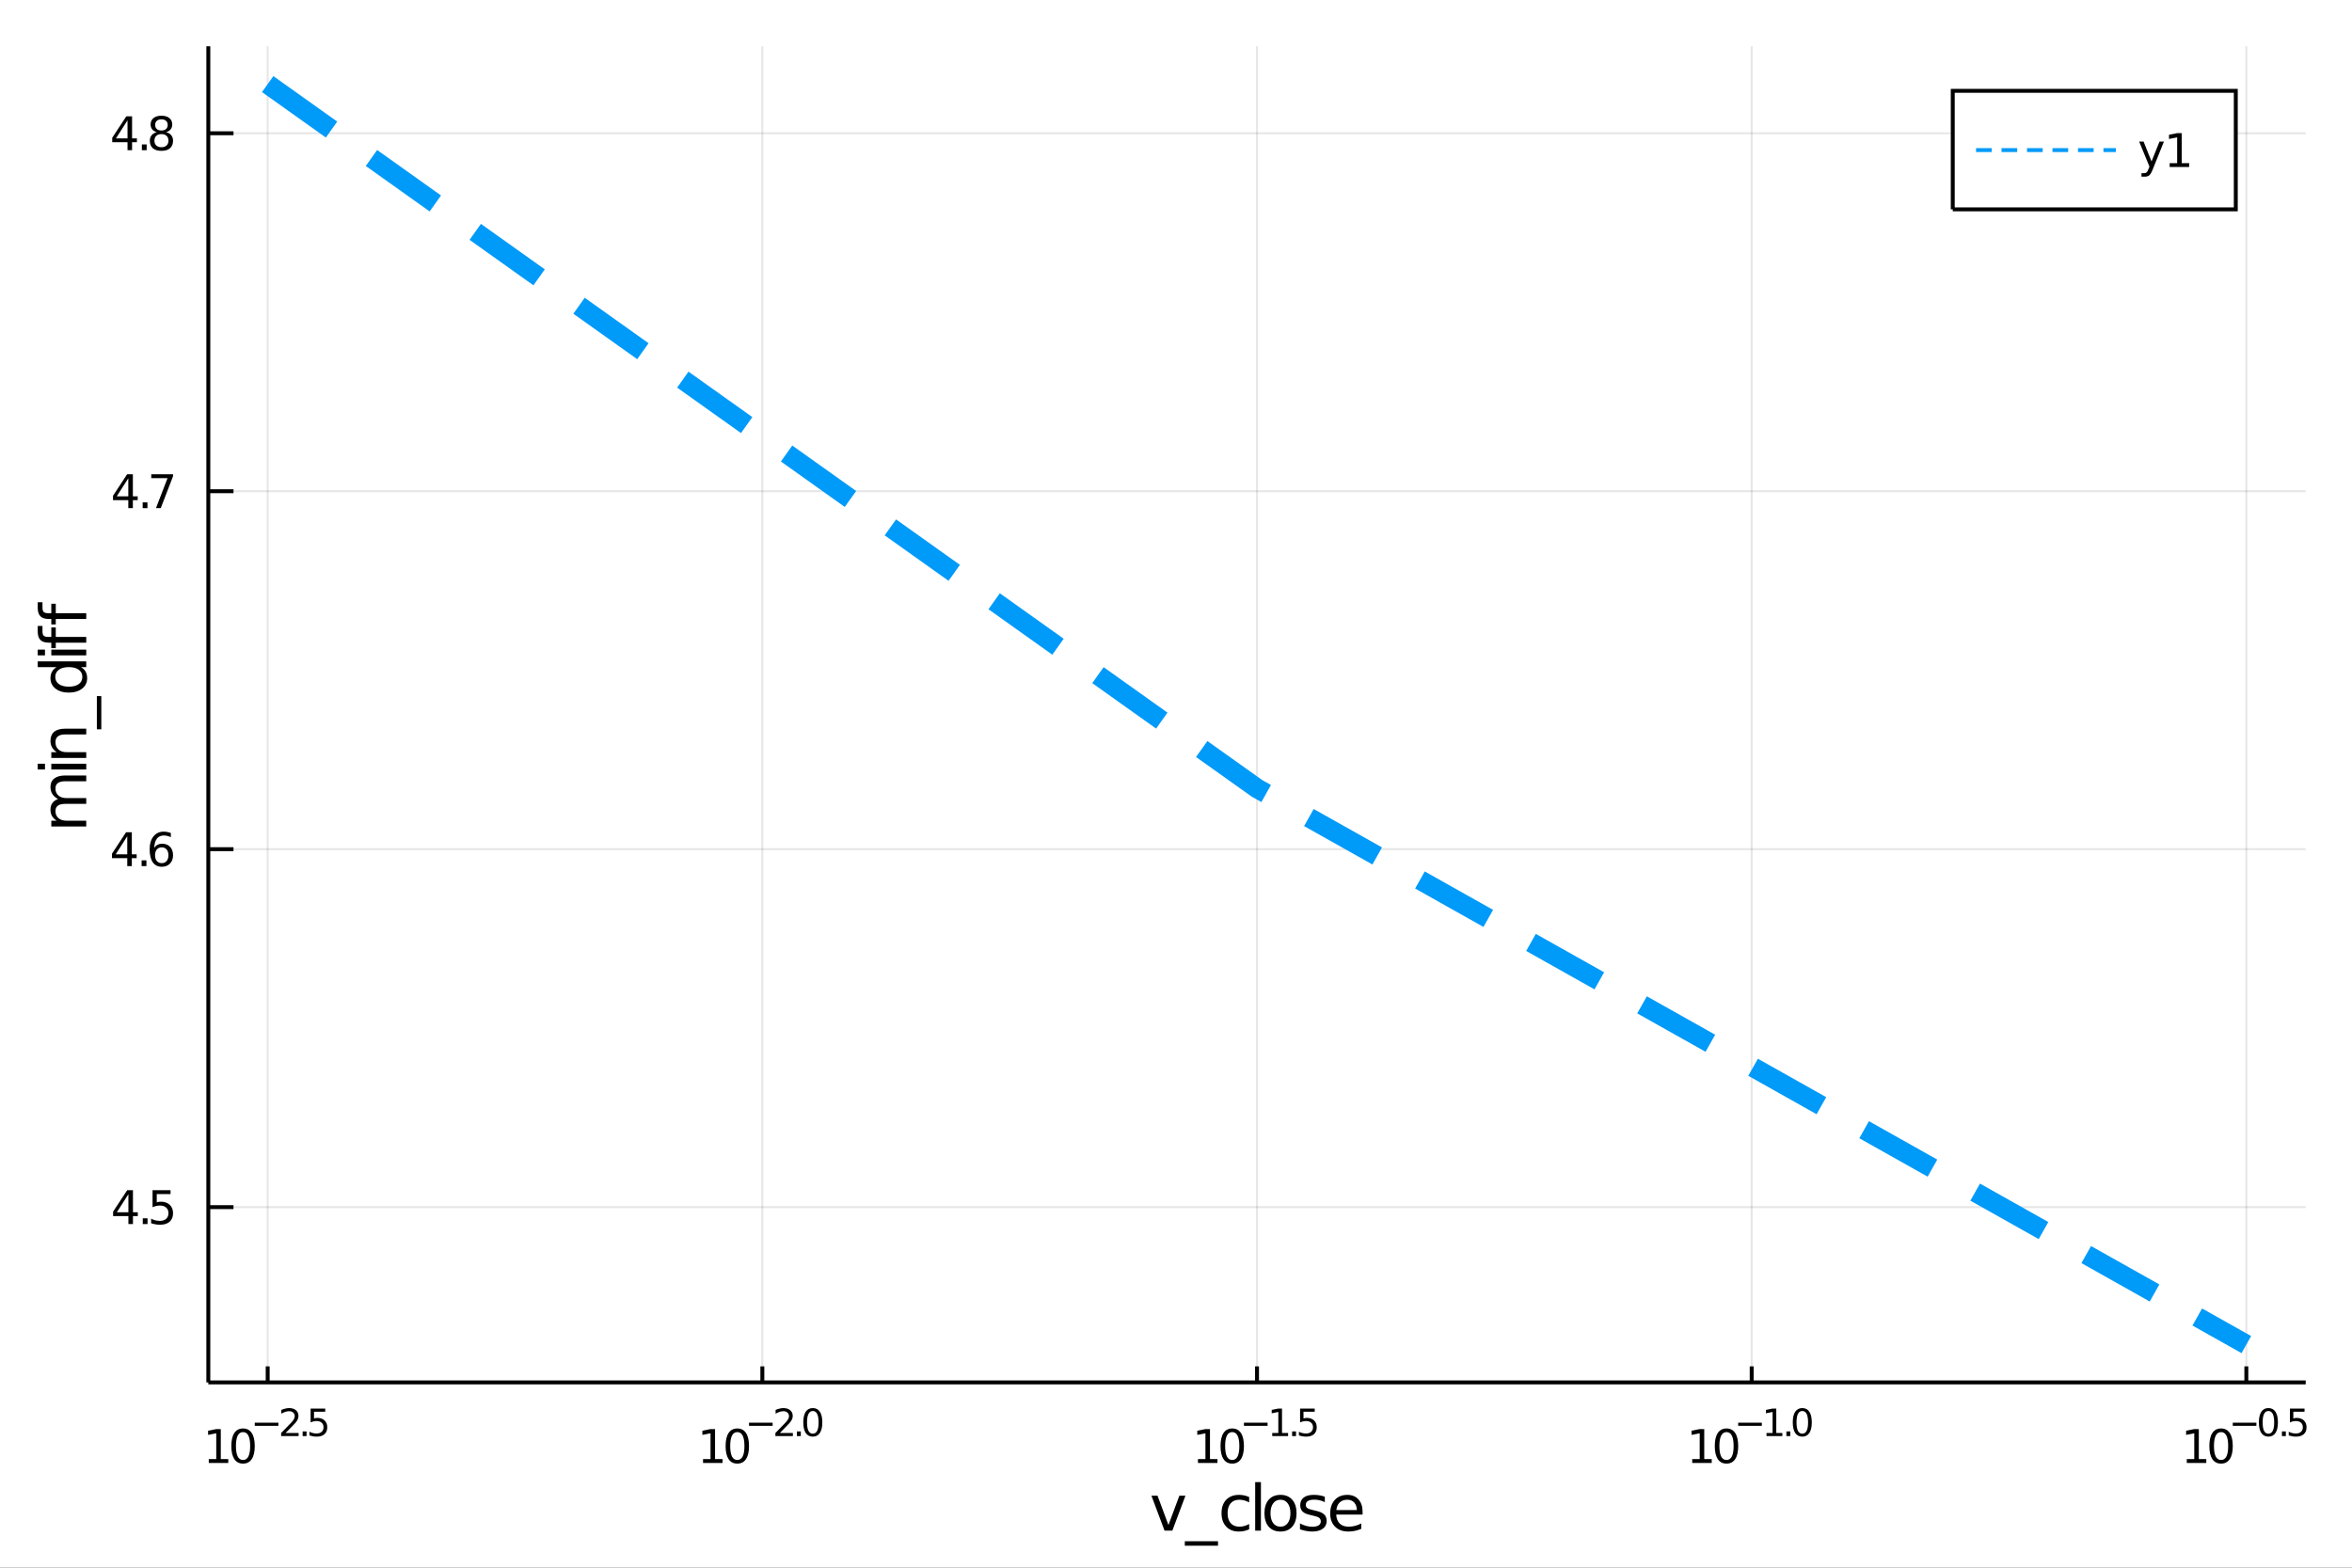 <?xml version="1.0" encoding="utf-8"?>
<svg xmlns="http://www.w3.org/2000/svg" xmlns:xlink="http://www.w3.org/1999/xlink" width="600" height="400" viewBox="0 0 2400 1600">
<rect x="0" y="0" width="2400" height="1600" fill="#333333" stroke="none"/>
<defs>
  <clipPath id="clip690">
    <rect x="0" y="0" width="2400" height="1600"/>
  </clipPath>
</defs>
<path clip-path="url(#clip690)" d="
M0 1600 L2400 1600 L2400 0 L0 0  Z
  " fill="#ffffff" fill-rule="evenodd" fill-opacity="1"/>
<defs>
  <clipPath id="clip691">
    <rect x="480" y="0" width="1681" height="1600"/>
  </clipPath>
</defs>
<path clip-path="url(#clip690)" d="
M212.575 1410.9 L2352.76 1410.9 L2352.76 47.244 L212.575 47.244  Z
  " fill="#ffffff" fill-rule="evenodd" fill-opacity="1"/>
<defs>
  <clipPath id="clip692">
    <rect x="212" y="47" width="2141" height="1365"/>
  </clipPath>
</defs>
<polyline clip-path="url(#clip692)" style="stroke:#000000; stroke-width:2; stroke-opacity:0.1; fill:none" points="
  273.146,1410.9 273.146,47.244 
  "/>
<polyline clip-path="url(#clip692)" style="stroke:#000000; stroke-width:2; stroke-opacity:0.1; fill:none" points="
  777.906,1410.9 777.906,47.244 
  "/>
<polyline clip-path="url(#clip692)" style="stroke:#000000; stroke-width:2; stroke-opacity:0.1; fill:none" points="
  1282.67,1410.9 1282.67,47.244 
  "/>
<polyline clip-path="url(#clip692)" style="stroke:#000000; stroke-width:2; stroke-opacity:0.1; fill:none" points="
  1787.43,1410.9 1787.43,47.244 
  "/>
<polyline clip-path="url(#clip692)" style="stroke:#000000; stroke-width:2; stroke-opacity:0.1; fill:none" points="
  2292.18,1410.9 2292.18,47.244 
  "/>
<polyline clip-path="url(#clip690)" style="stroke:#000000; stroke-width:4; stroke-opacity:1; fill:none" points="
  212.575,1410.9 2352.76,1410.9 
  "/>
<polyline clip-path="url(#clip690)" style="stroke:#000000; stroke-width:4; stroke-opacity:1; fill:none" points="
  273.146,1410.9 273.146,1394.53 
  "/>
<polyline clip-path="url(#clip690)" style="stroke:#000000; stroke-width:4; stroke-opacity:1; fill:none" points="
  777.906,1410.9 777.906,1394.53 
  "/>
<polyline clip-path="url(#clip690)" style="stroke:#000000; stroke-width:4; stroke-opacity:1; fill:none" points="
  1282.67,1410.9 1282.67,1394.53 
  "/>
<polyline clip-path="url(#clip690)" style="stroke:#000000; stroke-width:4; stroke-opacity:1; fill:none" points="
  1787.43,1410.9 1787.43,1394.53 
  "/>
<polyline clip-path="url(#clip690)" style="stroke:#000000; stroke-width:4; stroke-opacity:1; fill:none" points="
  2292.18,1410.9 2292.18,1394.53 
  "/>
<path clip-path="url(#clip690)" d="M 0 0 M213.026 1489.17 L220.665 1489.17 L220.665 1462.8 L212.355 1464.47 L212.355 1460.21 L220.619 1458.54 L225.295 1458.54 L225.295 1489.17 L232.933 1489.17 L232.933 1493.1 L213.026 1493.1 L213.026 1489.17 Z" fill="#000000" fill-rule="evenodd" fill-opacity="1" /><path clip-path="url(#clip690)" d="M 0 0 M248.003 1461.62 Q244.392 1461.62 242.563 1465.19 Q240.757 1468.73 240.757 1475.86 Q240.757 1482.97 242.563 1486.53 Q244.392 1490.07 248.003 1490.07 Q251.637 1490.07 253.442 1486.53 Q255.271 1482.97 255.271 1475.86 Q255.271 1468.73 253.442 1465.19 Q251.637 1461.62 248.003 1461.62 M248.003 1457.92 Q253.813 1457.92 256.868 1462.53 Q259.947 1467.11 259.947 1475.86 Q259.947 1484.59 256.868 1489.19 Q253.813 1493.78 248.003 1493.78 Q242.193 1493.78 239.114 1489.19 Q236.058 1484.59 236.058 1475.86 Q236.058 1467.11 239.114 1462.53 Q242.193 1457.92 248.003 1457.92 Z" fill="#000000" fill-rule="evenodd" fill-opacity="1" /><path clip-path="url(#clip690)" d="M 0 0 M259.947 1452.02 L284.059 1452.02 L284.059 1455.22 L259.947 1455.22 L259.947 1452.02 Z" fill="#000000" fill-rule="evenodd" fill-opacity="1" /><path clip-path="url(#clip690)" d="M 0 0 M291.45 1462.5 L304.71 1462.5 L304.71 1465.69 L286.88 1465.69 L286.88 1462.5 Q289.043 1460.26 292.767 1456.5 Q296.509 1452.72 297.469 1451.63 Q299.293 1449.58 300.008 1448.16 Q300.741 1446.74 300.741 1445.36 Q300.741 1443.12 299.161 1441.71 Q297.6 1440.3 295.08 1440.3 Q293.293 1440.3 291.3 1440.92 Q289.325 1441.54 287.068 1442.8 L287.068 1438.97 Q289.362 1438.05 291.356 1437.58 Q293.35 1437.11 295.005 1437.11 Q299.368 1437.11 301.964 1439.29 Q304.559 1441.47 304.559 1445.12 Q304.559 1446.85 303.901 1448.41 Q303.261 1449.95 301.55 1452.06 Q301.08 1452.6 298.559 1455.22 Q296.039 1457.81 291.45 1462.5 Z" fill="#000000" fill-rule="evenodd" fill-opacity="1" /><path clip-path="url(#clip690)" d="M 0 0 M308.828 1460.92 L312.797 1460.92 L312.797 1465.69 L308.828 1465.69 L308.828 1460.92 Z" fill="#000000" fill-rule="evenodd" fill-opacity="1" /><path clip-path="url(#clip690)" d="M 0 0 M316.953 1437.61 L331.868 1437.61 L331.868 1440.81 L320.433 1440.81 L320.433 1447.69 Q321.26 1447.41 322.088 1447.28 Q322.916 1447.13 323.743 1447.13 Q328.445 1447.13 331.191 1449.71 Q333.937 1452.28 333.937 1456.68 Q333.937 1461.22 331.116 1463.74 Q328.295 1466.24 323.16 1466.24 Q321.392 1466.24 319.549 1465.94 Q317.725 1465.64 315.769 1465.04 L315.769 1461.22 Q317.461 1462.14 319.267 1462.59 Q321.072 1463.04 323.085 1463.04 Q326.339 1463.04 328.238 1461.33 Q330.138 1459.62 330.138 1456.68 Q330.138 1453.75 328.238 1452.04 Q326.339 1450.33 323.085 1450.33 Q321.561 1450.33 320.038 1450.67 Q318.533 1451 316.953 1451.72 L316.953 1437.61 Z" fill="#000000" fill-rule="evenodd" fill-opacity="1" /><path clip-path="url(#clip690)" d="M 0 0 M717.381 1489.17 L725.02 1489.17 L725.02 1462.8 L716.71 1464.47 L716.71 1460.21 L724.974 1458.54 L729.65 1458.54 L729.65 1489.17 L737.289 1489.17 L737.289 1493.1 L717.381 1493.1 L717.381 1489.17 Z" fill="#000000" fill-rule="evenodd" fill-opacity="1" /><path clip-path="url(#clip690)" d="M 0 0 M752.358 1461.62 Q748.747 1461.62 746.918 1465.19 Q745.113 1468.73 745.113 1475.86 Q745.113 1482.97 746.918 1486.53 Q748.747 1490.07 752.358 1490.07 Q755.992 1490.07 757.798 1486.53 Q759.627 1482.97 759.627 1475.86 Q759.627 1468.73 757.798 1465.19 Q755.992 1461.62 752.358 1461.62 M752.358 1457.92 Q758.168 1457.92 761.224 1462.53 Q764.302 1467.11 764.302 1475.86 Q764.302 1484.59 761.224 1489.19 Q758.168 1493.78 752.358 1493.78 Q746.548 1493.78 743.469 1489.19 Q740.414 1484.59 740.414 1475.86 Q740.414 1467.11 743.469 1462.53 Q746.548 1457.92 752.358 1457.92 Z" fill="#000000" fill-rule="evenodd" fill-opacity="1" /><path clip-path="url(#clip690)" d="M 0 0 M764.302 1452.02 L788.414 1452.02 L788.414 1455.22 L764.302 1455.22 L764.302 1452.02 Z" fill="#000000" fill-rule="evenodd" fill-opacity="1" /><path clip-path="url(#clip690)" d="M 0 0 M795.805 1462.5 L809.065 1462.5 L809.065 1465.69 L791.235 1465.69 L791.235 1462.5 Q793.398 1460.26 797.122 1456.5 Q800.865 1452.72 801.824 1451.63 Q803.648 1449.58 804.363 1448.16 Q805.097 1446.74 805.097 1445.36 Q805.097 1443.12 803.517 1441.71 Q801.956 1440.3 799.435 1440.3 Q797.649 1440.3 795.655 1440.92 Q793.68 1441.54 791.423 1442.8 L791.423 1438.97 Q793.718 1438.05 795.711 1437.58 Q797.705 1437.11 799.36 1437.11 Q803.724 1437.11 806.319 1439.29 Q808.914 1441.47 808.914 1445.12 Q808.914 1446.85 808.256 1448.41 Q807.617 1449.95 805.905 1452.06 Q805.435 1452.6 802.915 1455.22 Q800.395 1457.81 795.805 1462.5 Z" fill="#000000" fill-rule="evenodd" fill-opacity="1" /><path clip-path="url(#clip690)" d="M 0 0 M813.184 1460.92 L817.152 1460.92 L817.152 1465.69 L813.184 1465.69 L813.184 1460.92 Z" fill="#000000" fill-rule="evenodd" fill-opacity="1" /><path clip-path="url(#clip690)" d="M 0 0 M829.396 1440.11 Q826.462 1440.11 824.976 1443.01 Q823.509 1445.89 823.509 1451.68 Q823.509 1457.46 824.976 1460.35 Q826.462 1463.23 829.396 1463.23 Q832.349 1463.23 833.816 1460.35 Q835.302 1457.46 835.302 1451.68 Q835.302 1445.89 833.816 1443.01 Q832.349 1440.11 829.396 1440.11 M829.396 1437.11 Q834.117 1437.11 836.6 1440.85 Q839.101 1444.57 839.101 1451.68 Q839.101 1458.77 836.6 1462.51 Q834.117 1466.24 829.396 1466.24 Q824.675 1466.24 822.174 1462.51 Q819.691 1458.77 819.691 1451.68 Q819.691 1444.57 822.174 1440.85 Q824.675 1437.11 829.396 1437.11 Z" fill="#000000" fill-rule="evenodd" fill-opacity="1" /><path clip-path="url(#clip690)" d="M 0 0 M1222.4 1489.17 L1230.03 1489.17 L1230.03 1462.8 L1221.72 1464.47 L1221.72 1460.21 L1229.99 1458.54 L1234.66 1458.54 L1234.66 1489.17 L1242.3 1489.17 L1242.3 1493.1 L1222.4 1493.1 L1222.4 1489.17 Z" fill="#000000" fill-rule="evenodd" fill-opacity="1" /><path clip-path="url(#clip690)" d="M 0 0 M1257.37 1461.62 Q1253.76 1461.62 1251.93 1465.19 Q1250.13 1468.73 1250.13 1475.86 Q1250.13 1482.97 1251.93 1486.53 Q1253.76 1490.07 1257.37 1490.07 Q1261.01 1490.07 1262.81 1486.53 Q1264.64 1482.97 1264.64 1475.86 Q1264.64 1468.73 1262.81 1465.19 Q1261.01 1461.62 1257.37 1461.62 M1257.37 1457.92 Q1263.18 1457.92 1266.24 1462.53 Q1269.32 1467.11 1269.32 1475.86 Q1269.32 1484.59 1266.24 1489.19 Q1263.18 1493.78 1257.37 1493.78 Q1251.56 1493.78 1248.48 1489.19 Q1245.43 1484.59 1245.43 1475.86 Q1245.43 1467.11 1248.48 1462.53 Q1251.56 1457.92 1257.37 1457.92 Z" fill="#000000" fill-rule="evenodd" fill-opacity="1" /><path clip-path="url(#clip690)" d="M 0 0 M1269.32 1452.02 L1293.43 1452.02 L1293.43 1455.22 L1269.32 1455.22 L1269.32 1452.02 Z" fill="#000000" fill-rule="evenodd" fill-opacity="1" /><path clip-path="url(#clip690)" d="M 0 0 M1298.2 1462.5 L1304.41 1462.5 L1304.41 1441.07 L1297.66 1442.43 L1297.66 1438.97 L1304.37 1437.61 L1308.17 1437.61 L1308.17 1462.5 L1314.38 1462.5 L1314.38 1465.69 L1298.2 1465.69 L1298.2 1462.5 Z" fill="#000000" fill-rule="evenodd" fill-opacity="1" /><path clip-path="url(#clip690)" d="M 0 0 M1318.5 1460.92 L1322.47 1460.92 L1322.47 1465.69 L1318.5 1465.69 L1318.5 1460.92 Z" fill="#000000" fill-rule="evenodd" fill-opacity="1" /><path clip-path="url(#clip690)" d="M 0 0 M1326.62 1437.61 L1341.54 1437.61 L1341.54 1440.81 L1330.1 1440.81 L1330.1 1447.69 Q1330.93 1447.41 1331.76 1447.28 Q1332.59 1447.13 1333.41 1447.13 Q1338.11 1447.13 1340.86 1449.71 Q1343.61 1452.28 1343.61 1456.68 Q1343.61 1461.22 1340.79 1463.74 Q1337.96 1466.24 1332.83 1466.24 Q1331.06 1466.24 1329.22 1465.94 Q1327.39 1465.64 1325.44 1465.04 L1325.44 1461.22 Q1327.13 1462.14 1328.94 1462.59 Q1330.74 1463.04 1332.75 1463.04 Q1336.01 1463.04 1337.91 1461.33 Q1339.81 1459.62 1339.81 1456.68 Q1339.81 1453.75 1337.91 1452.04 Q1336.01 1450.33 1332.75 1450.33 Q1331.23 1450.33 1329.71 1450.67 Q1328.2 1451 1326.62 1451.72 L1326.62 1437.61 Z" fill="#000000" fill-rule="evenodd" fill-opacity="1" /><path clip-path="url(#clip690)" d="M 0 0 M1726.75 1489.17 L1734.39 1489.17 L1734.39 1462.8 L1726.08 1464.47 L1726.08 1460.21 L1734.34 1458.54 L1739.02 1458.54 L1739.02 1489.17 L1746.66 1489.17 L1746.66 1493.1 L1726.75 1493.1 L1726.75 1489.17 Z" fill="#000000" fill-rule="evenodd" fill-opacity="1" /><path clip-path="url(#clip690)" d="M 0 0 M1761.73 1461.62 Q1758.12 1461.62 1756.29 1465.19 Q1754.48 1468.73 1754.48 1475.86 Q1754.48 1482.97 1756.29 1486.53 Q1758.12 1490.07 1761.73 1490.07 Q1765.36 1490.07 1767.17 1486.53 Q1769 1482.97 1769 1475.86 Q1769 1468.73 1767.17 1465.19 Q1765.36 1461.62 1761.73 1461.62 M1761.73 1457.92 Q1767.54 1457.92 1770.59 1462.53 Q1773.67 1467.11 1773.67 1475.86 Q1773.67 1484.59 1770.59 1489.19 Q1767.54 1493.78 1761.73 1493.78 Q1755.92 1493.78 1752.84 1489.19 Q1749.78 1484.59 1749.78 1475.86 Q1749.78 1467.11 1752.84 1462.53 Q1755.92 1457.92 1761.73 1457.92 Z" fill="#000000" fill-rule="evenodd" fill-opacity="1" /><path clip-path="url(#clip690)" d="M 0 0 M1773.67 1452.02 L1797.78 1452.02 L1797.78 1455.22 L1773.67 1455.22 L1773.67 1452.02 Z" fill="#000000" fill-rule="evenodd" fill-opacity="1" /><path clip-path="url(#clip690)" d="M 0 0 M1802.56 1462.5 L1808.77 1462.5 L1808.77 1441.07 L1802.01 1442.43 L1802.01 1438.97 L1808.73 1437.61 L1812.53 1437.61 L1812.53 1462.5 L1818.73 1462.5 L1818.73 1465.69 L1802.56 1465.69 L1802.56 1462.5 Z" fill="#000000" fill-rule="evenodd" fill-opacity="1" /><path clip-path="url(#clip690)" d="M 0 0 M1822.85 1460.92 L1826.82 1460.92 L1826.82 1465.69 L1822.85 1465.69 L1822.85 1460.92 Z" fill="#000000" fill-rule="evenodd" fill-opacity="1" /><path clip-path="url(#clip690)" d="M 0 0 M1839.07 1440.11 Q1836.13 1440.11 1834.65 1443.01 Q1833.18 1445.89 1833.18 1451.68 Q1833.18 1457.46 1834.65 1460.35 Q1836.13 1463.23 1839.07 1463.23 Q1842.02 1463.23 1843.49 1460.35 Q1844.97 1457.46 1844.97 1451.68 Q1844.97 1445.89 1843.49 1443.01 Q1842.02 1440.11 1839.07 1440.11 M1839.07 1437.11 Q1843.79 1437.11 1846.27 1440.85 Q1848.77 1444.57 1848.77 1451.68 Q1848.77 1458.77 1846.27 1462.51 Q1843.79 1466.24 1839.07 1466.24 Q1834.35 1466.24 1831.84 1462.51 Q1829.36 1458.77 1829.36 1451.68 Q1829.36 1444.57 1831.84 1440.85 Q1834.35 1437.11 1839.07 1437.11 Z" fill="#000000" fill-rule="evenodd" fill-opacity="1" /><path clip-path="url(#clip690)" d="M 0 0 M2231.42 1489.17 L2239.05 1489.17 L2239.05 1462.8 L2230.74 1464.47 L2230.74 1460.21 L2239.01 1458.54 L2243.68 1458.54 L2243.68 1489.17 L2251.32 1489.17 L2251.32 1493.1 L2231.42 1493.1 L2231.42 1489.17 Z" fill="#000000" fill-rule="evenodd" fill-opacity="1" /><path clip-path="url(#clip690)" d="M 0 0 M2266.39 1461.62 Q2262.78 1461.62 2260.95 1465.19 Q2259.15 1468.73 2259.15 1475.86 Q2259.15 1482.97 2260.95 1486.53 Q2262.78 1490.07 2266.39 1490.07 Q2270.03 1490.07 2271.83 1486.53 Q2273.66 1482.97 2273.66 1475.86 Q2273.66 1468.73 2271.83 1465.19 Q2270.03 1461.62 2266.39 1461.62 M2266.39 1457.92 Q2272.2 1457.92 2275.26 1462.53 Q2278.34 1467.11 2278.34 1475.86 Q2278.34 1484.59 2275.26 1489.19 Q2272.2 1493.78 2266.39 1493.78 Q2260.58 1493.78 2257.5 1489.19 Q2254.45 1484.59 2254.45 1475.86 Q2254.45 1467.11 2257.5 1462.53 Q2260.58 1457.92 2266.39 1457.92 Z" fill="#000000" fill-rule="evenodd" fill-opacity="1" /><path clip-path="url(#clip690)" d="M 0 0 M2278.34 1452.02 L2302.45 1452.02 L2302.45 1455.22 L2278.34 1455.22 L2278.34 1452.02 Z" fill="#000000" fill-rule="evenodd" fill-opacity="1" /><path clip-path="url(#clip690)" d="M 0 0 M2314.69 1440.11 Q2311.76 1440.11 2310.27 1443.01 Q2308.81 1445.89 2308.81 1451.68 Q2308.81 1457.46 2310.27 1460.35 Q2311.76 1463.23 2314.69 1463.23 Q2317.65 1463.23 2319.11 1460.35 Q2320.6 1457.46 2320.6 1451.68 Q2320.6 1445.89 2319.11 1443.01 Q2317.65 1440.11 2314.69 1440.11 M2314.69 1437.11 Q2319.41 1437.11 2321.9 1440.85 Q2324.4 1444.57 2324.4 1451.68 Q2324.4 1458.77 2321.9 1462.51 Q2319.41 1466.24 2314.69 1466.24 Q2309.97 1466.24 2307.47 1462.51 Q2304.99 1458.77 2304.99 1451.68 Q2304.99 1444.57 2307.47 1440.85 Q2309.97 1437.11 2314.69 1437.11 Z" fill="#000000" fill-rule="evenodd" fill-opacity="1" /><path clip-path="url(#clip690)" d="M 0 0 M2328.52 1460.92 L2332.48 1460.92 L2332.48 1465.69 L2328.52 1465.69 L2328.52 1460.92 Z" fill="#000000" fill-rule="evenodd" fill-opacity="1" /><path clip-path="url(#clip690)" d="M 0 0 M2336.64 1437.61 L2351.56 1437.61 L2351.56 1440.81 L2340.12 1440.81 L2340.12 1447.69 Q2340.95 1447.41 2341.78 1447.28 Q2342.6 1447.13 2343.43 1447.13 Q2348.13 1447.13 2350.88 1449.71 Q2353.62 1452.28 2353.62 1456.68 Q2353.62 1461.22 2350.8 1463.74 Q2347.98 1466.24 2342.85 1466.24 Q2341.08 1466.24 2339.24 1465.94 Q2337.41 1465.64 2335.46 1465.04 L2335.46 1461.22 Q2337.15 1462.14 2338.95 1462.59 Q2340.76 1463.04 2342.77 1463.04 Q2346.03 1463.04 2347.93 1461.33 Q2349.83 1459.62 2349.83 1456.68 Q2349.83 1453.75 2347.93 1452.04 Q2346.03 1450.33 2342.77 1450.33 Q2341.25 1450.33 2339.73 1450.67 Q2338.22 1451 2336.64 1451.72 L2336.64 1437.61 Z" fill="#000000" fill-rule="evenodd" fill-opacity="1" /><path clip-path="url(#clip690)" d="M 0 0 M1174.94 1526.54 L1181.15 1526.54 L1192.29 1556.46 L1203.43 1526.54 L1209.63 1526.54 L1196.27 1562.19 L1188.31 1562.19 L1174.94 1526.54 Z" fill="#000000" fill-rule="evenodd" fill-opacity="1" /><path clip-path="url(#clip690)" d="M 0 0 M1242.86 1573.01 L1242.86 1577.56 L1209 1577.56 L1209 1573.01 L1242.86 1573.01 Z" fill="#000000" fill-rule="evenodd" fill-opacity="1" /><path clip-path="url(#clip690)" d="M 0 0 M1274.66 1527.91 L1274.66 1533.38 Q1272.18 1532.01 1269.66 1531.34 Q1267.18 1530.64 1264.63 1530.64 Q1258.94 1530.64 1255.79 1534.27 Q1252.64 1537.87 1252.64 1544.39 Q1252.64 1550.92 1255.79 1554.55 Q1258.94 1558.14 1264.63 1558.14 Q1267.18 1558.14 1269.66 1557.47 Q1272.18 1556.77 1274.66 1555.41 L1274.66 1560.82 Q1272.21 1561.96 1269.57 1562.54 Q1266.96 1563.11 1264 1563.11 Q1255.95 1563.11 1251.2 1558.05 Q1246.46 1552.99 1246.46 1544.39 Q1246.46 1535.67 1251.23 1530.68 Q1256.04 1525.68 1264.38 1525.68 Q1267.09 1525.68 1269.66 1526.25 Q1272.24 1526.79 1274.66 1527.91 Z" fill="#000000" fill-rule="evenodd" fill-opacity="1" /><path clip-path="url(#clip690)" d="M 0 0 M1280.8 1512.66 L1286.66 1512.66 L1286.66 1562.19 L1280.8 1562.19 L1280.8 1512.66 Z" fill="#000000" fill-rule="evenodd" fill-opacity="1" /><path clip-path="url(#clip690)" d="M 0 0 M1306.62 1530.64 Q1301.91 1530.64 1299.17 1534.34 Q1296.43 1538 1296.43 1544.39 Q1296.43 1550.79 1299.14 1554.48 Q1301.87 1558.14 1306.62 1558.14 Q1311.3 1558.14 1314.03 1554.45 Q1316.77 1550.76 1316.77 1544.39 Q1316.77 1538.06 1314.03 1534.37 Q1311.3 1530.64 1306.62 1530.64 M1306.62 1525.68 Q1314.26 1525.68 1318.62 1530.64 Q1322.98 1535.61 1322.98 1544.39 Q1322.98 1553.15 1318.62 1558.14 Q1314.26 1563.11 1306.62 1563.11 Q1298.95 1563.11 1294.59 1558.14 Q1290.26 1553.15 1290.26 1544.39 Q1290.26 1535.61 1294.59 1530.64 Q1298.95 1525.68 1306.62 1525.68 Z" fill="#000000" fill-rule="evenodd" fill-opacity="1" /><path clip-path="url(#clip690)" d="M 0 0 M1351.84 1527.59 L1351.84 1533.13 Q1349.36 1531.85 1346.69 1531.22 Q1344.01 1530.58 1341.15 1530.58 Q1336.79 1530.58 1334.59 1531.92 Q1332.43 1533.25 1332.43 1535.93 Q1332.43 1537.96 1333.99 1539.14 Q1335.55 1540.29 1340.26 1541.34 L1342.26 1541.78 Q1348.5 1543.12 1351.11 1545.57 Q1353.75 1547.99 1353.75 1552.35 Q1353.75 1557.32 1349.81 1560.21 Q1345.89 1563.11 1339.02 1563.11 Q1336.15 1563.11 1333.03 1562.54 Q1329.95 1561.99 1326.51 1560.88 L1326.51 1554.83 Q1329.76 1556.52 1332.91 1557.38 Q1336.06 1558.21 1339.15 1558.21 Q1343.28 1558.21 1345.51 1556.81 Q1347.74 1555.37 1347.74 1552.8 Q1347.74 1550.41 1346.12 1549.14 Q1344.52 1547.86 1339.08 1546.68 L1337.04 1546.21 Q1331.6 1545.06 1329.18 1542.71 Q1326.76 1540.32 1326.76 1536.18 Q1326.76 1531.15 1330.33 1528.42 Q1333.89 1525.68 1340.45 1525.68 Q1343.7 1525.68 1346.56 1526.16 Q1349.43 1526.63 1351.84 1527.59 Z" fill="#000000" fill-rule="evenodd" fill-opacity="1" /><path clip-path="url(#clip690)" d="M 0 0 M1390.39 1542.9 L1390.39 1545.76 L1363.46 1545.76 Q1363.84 1551.81 1367.09 1554.99 Q1370.37 1558.14 1376.19 1558.14 Q1379.57 1558.14 1382.72 1557.32 Q1385.9 1556.49 1389.02 1554.83 L1389.02 1560.37 Q1385.87 1561.71 1382.56 1562.41 Q1379.25 1563.11 1375.84 1563.11 Q1367.31 1563.11 1362.32 1558.14 Q1357.35 1553.18 1357.35 1544.71 Q1357.35 1535.96 1362.06 1530.83 Q1366.8 1525.68 1374.82 1525.68 Q1382.02 1525.68 1386.19 1530.33 Q1390.39 1534.94 1390.39 1542.9 M1384.53 1541.18 Q1384.47 1536.37 1381.83 1533.51 Q1379.22 1530.64 1374.89 1530.64 Q1369.99 1530.64 1367.03 1533.41 Q1364.1 1536.18 1363.65 1541.21 L1384.53 1541.18 Z" fill="#000000" fill-rule="evenodd" fill-opacity="1" /><polyline clip-path="url(#clip692)" style="stroke:#000000; stroke-width:2; stroke-opacity:0.1; fill:none" points="
  212.575,1232.01 2352.76,1232.01 
  "/>
<polyline clip-path="url(#clip692)" style="stroke:#000000; stroke-width:2; stroke-opacity:0.1; fill:none" points="
  212.575,866.679 2352.76,866.679 
  "/>
<polyline clip-path="url(#clip692)" style="stroke:#000000; stroke-width:2; stroke-opacity:0.1; fill:none" points="
  212.575,501.343 2352.76,501.343 
  "/>
<polyline clip-path="url(#clip692)" style="stroke:#000000; stroke-width:2; stroke-opacity:0.1; fill:none" points="
  212.575,136.007 2352.76,136.007 
  "/>
<polyline clip-path="url(#clip690)" style="stroke:#000000; stroke-width:4; stroke-opacity:1; fill:none" points="
  212.575,1410.9 212.575,47.244 
  "/>
<polyline clip-path="url(#clip690)" style="stroke:#000000; stroke-width:4; stroke-opacity:1; fill:none" points="
  212.575,1232.01 238.257,1232.01 
  "/>
<polyline clip-path="url(#clip690)" style="stroke:#000000; stroke-width:4; stroke-opacity:1; fill:none" points="
  212.575,866.679 238.257,866.679 
  "/>
<polyline clip-path="url(#clip690)" style="stroke:#000000; stroke-width:4; stroke-opacity:1; fill:none" points="
  212.575,501.343 238.257,501.343 
  "/>
<polyline clip-path="url(#clip690)" style="stroke:#000000; stroke-width:4; stroke-opacity:1; fill:none" points="
  212.575,136.007 238.257,136.007 
  "/>
<path clip-path="url(#clip690)" d="M 0 0 M131.019 1218.81 L119.214 1237.26 L131.019 1237.26 L131.019 1218.81 M129.792 1214.73 L135.672 1214.73 L135.672 1237.26 L140.603 1237.26 L140.603 1241.15 L135.672 1241.15 L135.672 1249.29 L131.019 1249.29 L131.019 1241.15 L115.418 1241.15 L115.418 1236.63 L129.792 1214.73 Z" fill="#000000" fill-rule="evenodd" fill-opacity="1" /><path clip-path="url(#clip690)" d="M 0 0 M145.672 1243.42 L150.556 1243.42 L150.556 1249.29 L145.672 1249.29 L145.672 1243.42 Z" fill="#000000" fill-rule="evenodd" fill-opacity="1" /><path clip-path="url(#clip690)" d="M 0 0 M155.672 1214.73 L174.028 1214.73 L174.028 1218.67 L159.954 1218.67 L159.954 1227.14 Q160.973 1226.79 161.991 1226.63 Q163.01 1226.45 164.028 1226.45 Q169.815 1226.45 173.195 1229.62 Q176.575 1232.79 176.575 1238.21 Q176.575 1243.79 173.102 1246.89 Q169.63 1249.97 163.311 1249.97 Q161.135 1249.97 158.866 1249.6 Q156.621 1249.23 154.214 1248.48 L154.214 1243.79 Q156.297 1244.92 158.519 1245.48 Q160.741 1246.03 163.218 1246.03 Q167.223 1246.03 169.561 1243.92 Q171.899 1241.82 171.899 1238.21 Q171.899 1234.6 169.561 1232.49 Q167.223 1230.38 163.218 1230.38 Q161.343 1230.38 159.468 1230.8 Q157.616 1231.22 155.672 1232.1 L155.672 1214.73 Z" fill="#000000" fill-rule="evenodd" fill-opacity="1" /><path clip-path="url(#clip690)" d="M 0 0 M129.862 853.473 L118.056 871.922 L129.862 871.922 L129.862 853.473 M128.635 849.399 L134.515 849.399 L134.515 871.922 L139.445 871.922 L139.445 875.811 L134.515 875.811 L134.515 883.959 L129.862 883.959 L129.862 875.811 L114.26 875.811 L114.26 871.297 L128.635 849.399 Z" fill="#000000" fill-rule="evenodd" fill-opacity="1" /><path clip-path="url(#clip690)" d="M 0 0 M144.515 878.079 L149.399 878.079 L149.399 883.959 L144.515 883.959 L144.515 878.079 Z" fill="#000000" fill-rule="evenodd" fill-opacity="1" /><path clip-path="url(#clip690)" d="M 0 0 M165.047 864.815 Q161.899 864.815 160.047 866.968 Q158.218 869.121 158.218 872.871 Q158.218 876.598 160.047 878.774 Q161.899 880.926 165.047 880.926 Q168.195 880.926 170.024 878.774 Q171.876 876.598 171.876 872.871 Q171.876 869.121 170.024 866.968 Q168.195 864.815 165.047 864.815 M174.329 850.163 L174.329 854.422 Q172.57 853.588 170.764 853.149 Q168.982 852.709 167.223 852.709 Q162.593 852.709 160.14 855.834 Q157.709 858.959 157.362 865.278 Q158.728 863.264 160.788 862.2 Q162.848 861.112 165.325 861.112 Q170.533 861.112 173.542 864.283 Q176.575 867.431 176.575 872.871 Q176.575 878.195 173.427 881.412 Q170.278 884.63 165.047 884.63 Q159.052 884.63 155.88 880.047 Q152.709 875.44 152.709 866.713 Q152.709 858.519 156.598 853.658 Q160.487 848.774 167.038 848.774 Q168.797 848.774 170.579 849.121 Q172.385 849.468 174.329 850.163 Z" fill="#000000" fill-rule="evenodd" fill-opacity="1" /><path clip-path="url(#clip690)" d="M 0 0 M130.927 488.137 L119.121 506.586 L130.927 506.586 L130.927 488.137 M129.7 484.063 L135.579 484.063 L135.579 506.586 L140.51 506.586 L140.51 510.474 L135.579 510.474 L135.579 518.623 L130.927 518.623 L130.927 510.474 L115.325 510.474 L115.325 505.961 L129.7 484.063 Z" fill="#000000" fill-rule="evenodd" fill-opacity="1" /><path clip-path="url(#clip690)" d="M 0 0 M145.579 512.743 L150.464 512.743 L150.464 518.623 L145.579 518.623 L145.579 512.743 Z" fill="#000000" fill-rule="evenodd" fill-opacity="1" /><path clip-path="url(#clip690)" d="M 0 0 M154.353 484.063 L176.575 484.063 L176.575 486.053 L164.028 518.623 L159.144 518.623 L170.95 487.998 L154.353 487.998 L154.353 484.063 Z" fill="#000000" fill-rule="evenodd" fill-opacity="1" /><path clip-path="url(#clip690)" d="M 0 0 M130.117 122.801 L118.311 141.25 L130.117 141.25 L130.117 122.801 M128.89 118.727 L134.769 118.727 L134.769 141.25 L139.7 141.25 L139.7 145.138 L134.769 145.138 L134.769 153.287 L130.117 153.287 L130.117 145.138 L114.515 145.138 L114.515 140.625 L128.89 118.727 Z" fill="#000000" fill-rule="evenodd" fill-opacity="1" /><path clip-path="url(#clip690)" d="M 0 0 M144.769 147.407 L149.653 147.407 L149.653 153.287 L144.769 153.287 L144.769 147.407 Z" fill="#000000" fill-rule="evenodd" fill-opacity="1" /><path clip-path="url(#clip690)" d="M 0 0 M164.723 136.875 Q161.39 136.875 159.468 138.657 Q157.57 140.439 157.57 143.564 Q157.57 146.689 159.468 148.472 Q161.39 150.254 164.723 150.254 Q168.056 150.254 169.977 148.472 Q171.899 146.666 171.899 143.564 Q171.899 140.439 169.977 138.657 Q168.079 136.875 164.723 136.875 M160.047 134.884 Q157.038 134.143 155.348 132.083 Q153.681 130.023 153.681 127.06 Q153.681 122.916 156.621 120.509 Q159.584 118.102 164.723 118.102 Q169.885 118.102 172.825 120.509 Q175.764 122.916 175.764 127.06 Q175.764 130.023 174.075 132.083 Q172.408 134.143 169.422 134.884 Q172.802 135.671 174.677 137.963 Q176.575 140.254 176.575 143.564 Q176.575 148.587 173.496 151.273 Q170.44 153.958 164.723 153.958 Q159.005 153.958 155.927 151.273 Q152.871 148.587 152.871 143.564 Q152.871 140.254 154.769 137.963 Q156.667 135.671 160.047 134.884 M158.334 127.5 Q158.334 130.185 160.001 131.689 Q161.69 133.194 164.723 133.194 Q167.732 133.194 169.422 131.689 Q171.135 130.185 171.135 127.5 Q171.135 124.814 169.422 123.31 Q167.732 121.805 164.723 121.805 Q161.69 121.805 160.001 123.31 Q158.334 124.814 158.334 127.5 Z" fill="#000000" fill-rule="evenodd" fill-opacity="1" /><path clip-path="url(#clip690)" d="M 0 0 M59.199 815.533 Q55.253 813.336 53.375 810.281 Q51.497 807.225 51.497 803.088 Q51.497 797.518 55.412 794.494 Q59.295 791.47 66.488 791.47 L88.004 791.47 L88.004 797.358 L66.679 797.358 Q61.555 797.358 59.072 799.173 Q56.589 800.987 56.589 804.711 Q56.589 809.262 59.613 811.904 Q62.637 814.546 67.857 814.546 L88.004 814.546 L88.004 820.434 L66.679 820.434 Q61.523 820.434 59.072 822.248 Q56.589 824.063 56.589 827.85 Q56.589 832.338 59.645 834.98 Q62.669 837.622 67.857 837.622 L88.004 837.622 L88.004 843.51 L52.356 843.51 L52.356 837.622 L57.894 837.622 Q54.616 835.616 53.056 832.815 Q51.497 830.015 51.497 826.163 Q51.497 822.28 53.47 819.575 Q55.444 816.838 59.199 815.533 Z" fill="#000000" fill-rule="evenodd" fill-opacity="1" /><path clip-path="url(#clip690)" d="M 0 0 M52.356 785.327 L52.356 779.471 L88.004 779.471 L88.004 785.327 L52.356 785.327 M38.479 785.327 L38.479 779.471 L45.895 779.471 L45.895 785.327 L38.479 785.327 Z" fill="#000000" fill-rule="evenodd" fill-opacity="1" /><path clip-path="url(#clip690)" d="M 0 0 M66.488 743.696 L88.004 743.696 L88.004 749.552 L66.679 749.552 Q61.618 749.552 59.104 751.525 Q56.589 753.499 56.589 757.446 Q56.589 762.188 59.613 764.925 Q62.637 767.662 67.857 767.662 L88.004 767.662 L88.004 773.551 L52.356 773.551 L52.356 767.662 L57.894 767.662 Q54.68 765.562 53.088 762.729 Q51.497 759.864 51.497 756.141 Q51.497 749.998 55.316 746.847 Q59.104 743.696 66.488 743.696 Z" fill="#000000" fill-rule="evenodd" fill-opacity="1" /><path clip-path="url(#clip690)" d="M 0 0 M98.826 710.467 L103.377 710.467 L103.377 744.332 L98.826 744.332 L98.826 710.467 Z" fill="#000000" fill-rule="evenodd" fill-opacity="1" /><path clip-path="url(#clip690)" d="M 0 0 M57.767 680.866 L38.479 680.866 L38.479 675.01 L88.004 675.01 L88.004 680.866 L82.657 680.866 Q85.84 682.712 87.399 685.545 Q88.927 688.346 88.927 692.292 Q88.927 698.754 83.771 702.828 Q78.615 706.87 70.212 706.87 Q61.809 706.87 56.653 702.828 Q51.497 698.754 51.497 692.292 Q51.497 688.346 53.056 685.545 Q54.584 682.712 57.767 680.866 M70.212 700.823 Q76.673 700.823 80.365 698.181 Q84.026 695.507 84.026 690.86 Q84.026 686.213 80.365 683.54 Q76.673 680.866 70.212 680.866 Q63.751 680.866 60.09 683.54 Q56.398 686.213 56.398 690.86 Q56.398 695.507 60.09 698.181 Q63.751 700.823 70.212 700.823 Z" fill="#000000" fill-rule="evenodd" fill-opacity="1" /><path clip-path="url(#clip690)" d="M 0 0 M52.356 668.867 L52.356 663.01 L88.004 663.01 L88.004 668.867 L52.356 668.867 M38.479 668.867 L38.479 663.01 L45.895 663.01 L45.895 668.867 L38.479 668.867 Z" fill="#000000" fill-rule="evenodd" fill-opacity="1" /><path clip-path="url(#clip690)" d="M 0 0 M38.479 638.821 L43.349 638.821 L43.349 644.422 Q43.349 647.573 44.622 648.815 Q45.895 650.024 49.205 650.024 L52.356 650.024 L52.356 640.38 L56.908 640.38 L56.908 650.024 L88.004 650.024 L88.004 655.912 L56.908 655.912 L56.908 661.514 L52.356 661.514 L52.356 655.912 L49.874 655.912 Q43.922 655.912 41.216 653.143 Q38.479 650.374 38.479 644.359 L38.479 638.821 Z" fill="#000000" fill-rule="evenodd" fill-opacity="1" /><path clip-path="url(#clip690)" d="M 0 0 M38.479 614.631 L43.349 614.631 L43.349 620.233 Q43.349 623.384 44.622 624.625 Q45.895 625.835 49.205 625.835 L52.356 625.835 L52.356 616.19 L56.908 616.19 L56.908 625.835 L88.004 625.835 L88.004 631.723 L56.908 631.723 L56.908 637.325 L52.356 637.325 L52.356 631.723 L49.874 631.723 Q43.922 631.723 41.216 628.954 Q38.479 626.185 38.479 620.169 L38.479 614.631 Z" fill="#000000" fill-rule="evenodd" fill-opacity="1" /><polyline clip-path="url(#clip692)" style="stroke:#009af9; stroke-width:20; stroke-opacity:1; fill:none" stroke-dasharray="80, 50" points="
  273.146,85.838 1282.67,804.634 2292.18,1372.3 
  "/>
<path clip-path="url(#clip690)" d="
M1992.6 213.659 L2281.42 213.659 L2281.42 92.699 L1992.6 92.699  Z
  " fill="#ffffff" fill-rule="evenodd" fill-opacity="1"/>
<polyline clip-path="url(#clip690)" style="stroke:#000000; stroke-width:4; stroke-opacity:1; fill:none" points="
  1992.6,213.659 2281.42,213.659 2281.42,92.699 1992.6,92.699 1992.6,213.659 
  "/>
<polyline clip-path="url(#clip690)" style="stroke:#009af9; stroke-width:4; stroke-opacity:1; fill:none" stroke-dasharray="16, 10" points="
  2016.38,153.179 2159.06,153.179 
  "/>
<path clip-path="url(#clip690)" d="M 0 0 M2196.68 172.867 Q2194.88 177.496 2193.16 178.908 Q2191.45 180.32 2188.58 180.32 L2185.18 180.32 L2185.18 176.755 L2187.68 176.755 Q2189.44 176.755 2190.41 175.922 Q2191.38 175.089 2192.56 171.987 L2193.32 170.043 L2182.84 144.533 L2187.35 144.533 L2195.45 164.811 L2203.56 144.533 L2208.07 144.533 L2196.68 172.867 Z" fill="#000000" fill-rule="evenodd" fill-opacity="1" /><path clip-path="url(#clip690)" d="M 0 0 M2213.95 166.524 L2221.59 166.524 L2221.59 140.158 L2213.28 141.825 L2213.28 137.566 L2221.54 135.899 L2226.22 135.899 L2226.22 166.524 L2233.86 166.524 L2233.86 170.459 L2213.95 170.459 L2213.95 166.524 Z" fill="#000000" fill-rule="evenodd" fill-opacity="1" /></svg>
